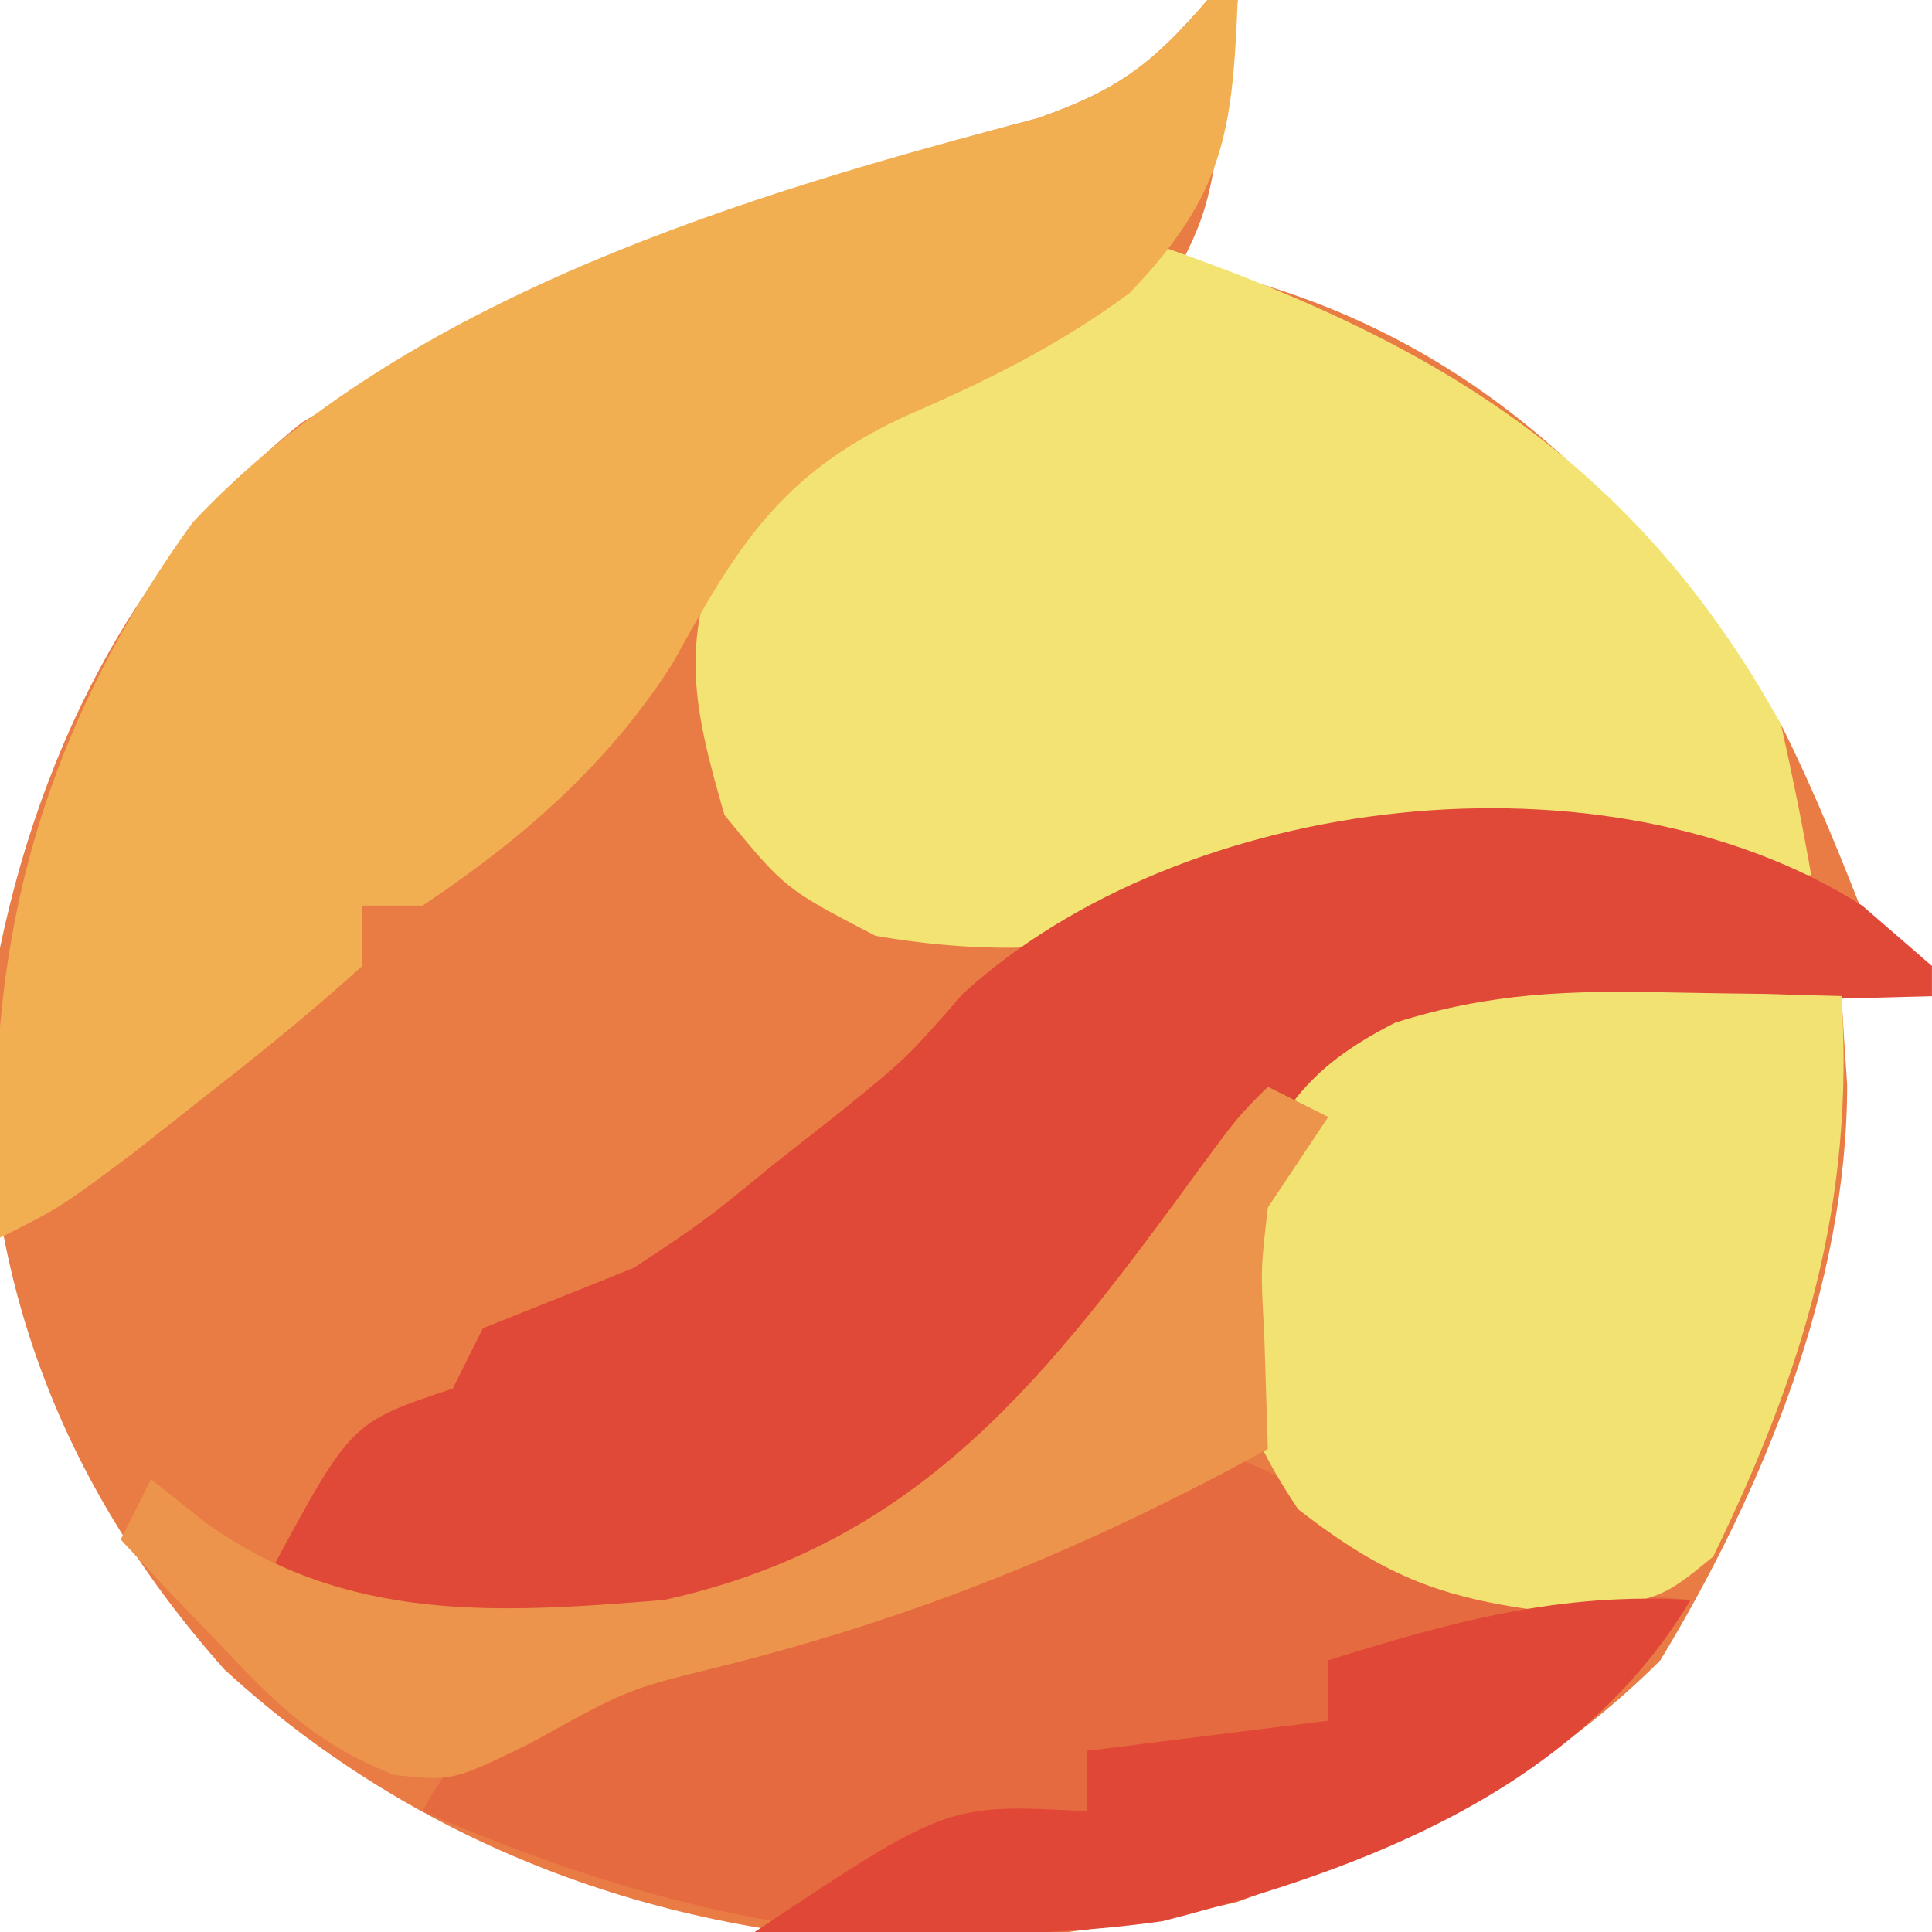 <?xml version="1.0" encoding="UTF-8"?>
<!-- Generator: https://ezgif.com/png-to-svg -->
<svg version="1.1" xmlns="http://www.w3.org/2000/svg" width="64" height="64">
<path d="M0 0 C0.33 0 0.66 0 1 0 C0.12 6.75 0.12 6.75 -1 9 C-0.34 9.06 0.32 9.12 1 9.19 C9.29 11.43 14.45 16.93 19 24 C20.15 26.3 21.07 28.6 22 31 C22.66 31.66 23.32 32.32 24 33 C23.01 33 22.02 33 21 33 C21.06 33.97 21.12 34.94 21.19 35.94 C21.19 42.59 18.4 49.38 15 55 C8.68 61.32 -0.24 64.03 -9 64.38 C-17.77 64.26 -26.06 61.27 -32.56 55.31 C-38.12 49.06 -40.78 41.88 -40.38 33.51 C-39.24 26.03 -35.98 18.78 -30 14 C-22.26 9.31 -14.4 6.21 -5.64 3.92 C-2.95 2.98 -1.83 2.12 0 0 Z " fill="#E97B45" transform="translate(40,0)"/>
<path d="M0 0 C9.34 3.2 16.1 7.14 21 16 C21.37 17.66 21.71 19.32 22 21 C21.17 20.89 20.33 20.79 19.47 20.68 C12.97 19.98 8.2 19.87 2.12 22.28 C-1.58 23.54 -5.16 23.66 -9 23 C-12 21.44 -12 21.44 -14 19 C-15.1 15.23 -15.5 13.09 -13.85 9.48 C-11.65 6.53 -9.65 5.39 -6.38 3.75 C-2.97 2.19 -2.97 2.19 0 0 Z " fill="#F2E373" transform="translate(38,8)"/>
<path d="M0 0 C0.33 0 0.66 0 1 0 C0.83 4.41 0.53 6.44 -2.56 9.69 C-4.94 11.46 -7.35 12.63 -10.06 13.81 C-14.15 15.72 -15.58 18.09 -17.71 21.96 C-19.82 25.29 -22.73 27.82 -26 30 C-26.66 30 -27.32 30 -28 30 C-28 30.66 -28 31.32 -28 32 C-29.57 33.42 -31.21 34.76 -32.88 36.06 C-34.23 37.13 -34.23 37.13 -35.62 38.22 C-38 40 -38 40 -40 41 C-40.69 32.04 -38.94 24.67 -33.62 17.31 C-26.64 9.85 -15.25 6.43 -5.64 3.92 C-2.95 2.98 -1.83 2.12 0 0 Z " fill="#F1AF52" transform="translate(40,0)"/>
<path d="M0 0 C0.76 0.66 1.53 1.32 2.31 2 C2.31 2.33 2.31 2.66 2.31 3 C1.32 3.03 0.33 3.05 -0.69 3.08 C-11.44 3.2 -11.44 3.2 -20.69 8 C-22.83 10.74 -24.79 13.56 -26.74 16.43 C-30.13 20.9 -34.21 22.9 -39.69 24 C-41.37 24.11 -43.06 24.17 -44.75 24.19 C-46.04 24.21 -46.04 24.21 -47.35 24.23 C-49.69 24 -49.69 24 -52.69 22 C-50.06 17.12 -50.06 17.12 -46.69 16 C-46.36 15.34 -46.03 14.68 -45.69 14 C-44.02 13.33 -42.35 12.67 -40.69 12 C-38.34 10.44 -38.34 10.44 -36.12 8.62 C-35.38 8.04 -34.64 7.45 -33.87 6.85 C-31.65 5.05 -31.65 5.05 -29.79 2.92 C-22.45 -3.78 -8.47 -5.38 0 0 Z " fill="#E04837" transform="translate(61.688,30)"/>
<path d="M0 0 C2.06 0.69 2.06 0.69 4 2 C7.87 4.35 11.56 4.56 16 5 C12.55 10.75 7.06 12.77 1 15 C-8.75 17.4 -16.89 15.95 -26 12 C-24.26 8.51 -20.47 7.39 -17 6 C-13.96 5.17 -10.92 4.46 -7.83 3.81 C-4.84 2.95 -2.65 1.6 0 0 Z " fill="#E66A40" transform="translate(40,48)"/>
<path d="M0 0 C1.07 0.02 2.14 0.04 3.24 0.05 C4.05 0.08 4.85 0.1 5.69 0.12 C6.13 7 4.44 12.52 1.44 18.69 C-0.31 20.12 -0.31 20.12 -3.69 20.56 C-7.46 20.11 -9.33 19.43 -12.31 17.12 C-14.8 13.4 -14.69 11.54 -14.31 7.12 C-12.99 3.99 -12.14 2.55 -9.09 1 C-5.92 0 -3.32 -0.07 0 0 Z " fill="#F2E272" transform="translate(55.312,32.875)"/>
<path d="M0 0 C0.66 0.33 1.32 0.66 2 1 C1.34 1.99 0.68 2.98 0 4 C-0.24 6.06 -0.24 6.06 -0.12 8.19 C-0.08 9.45 -0.04 10.7 0 12 C-6.05 15.32 -11.81 17.66 -18.52 19.3 C-21.24 19.98 -21.24 19.98 -24.44 21.75 C-27 23 -27 23 -28.93 22.8 C-31.51 21.8 -32.85 20.45 -34.75 18.44 C-35.67 17.48 -35.67 17.48 -36.61 16.5 C-37.07 16 -37.53 15.51 -38 15 C-37.67 14.34 -37.34 13.68 -37 13 C-36.4 13.47 -35.8 13.95 -35.19 14.44 C-30.52 17.77 -25.51 17.45 -20 17 C-11.43 15.12 -7.21 9.49 -2.23 2.67 C-1 1 -1 1 0 0 Z " fill="#EC944B" transform="translate(42,36)"/>
<path d="M0 0 C-3.74 6.24 -10.67 8.89 -17.48 10.64 C-20.29 11.04 -22.97 11.1 -25.81 11.06 C-27.28 11.05 -27.28 11.05 -28.77 11.04 C-29.87 11.02 -29.87 11.02 -31 11 C-24.62 6.75 -24.62 6.75 -20 7 C-20 6.34 -20 5.68 -20 5 C-17.36 4.67 -14.72 4.34 -12 4 C-12 3.34 -12 2.68 -12 2 C-7.88 0.71 -4.33 -0.26 0 0 Z " fill="#E04737" transform="translate(56,53)"/>
<path d="" fill="#E14C39" transform="translate(0,0)"/>
</svg>
